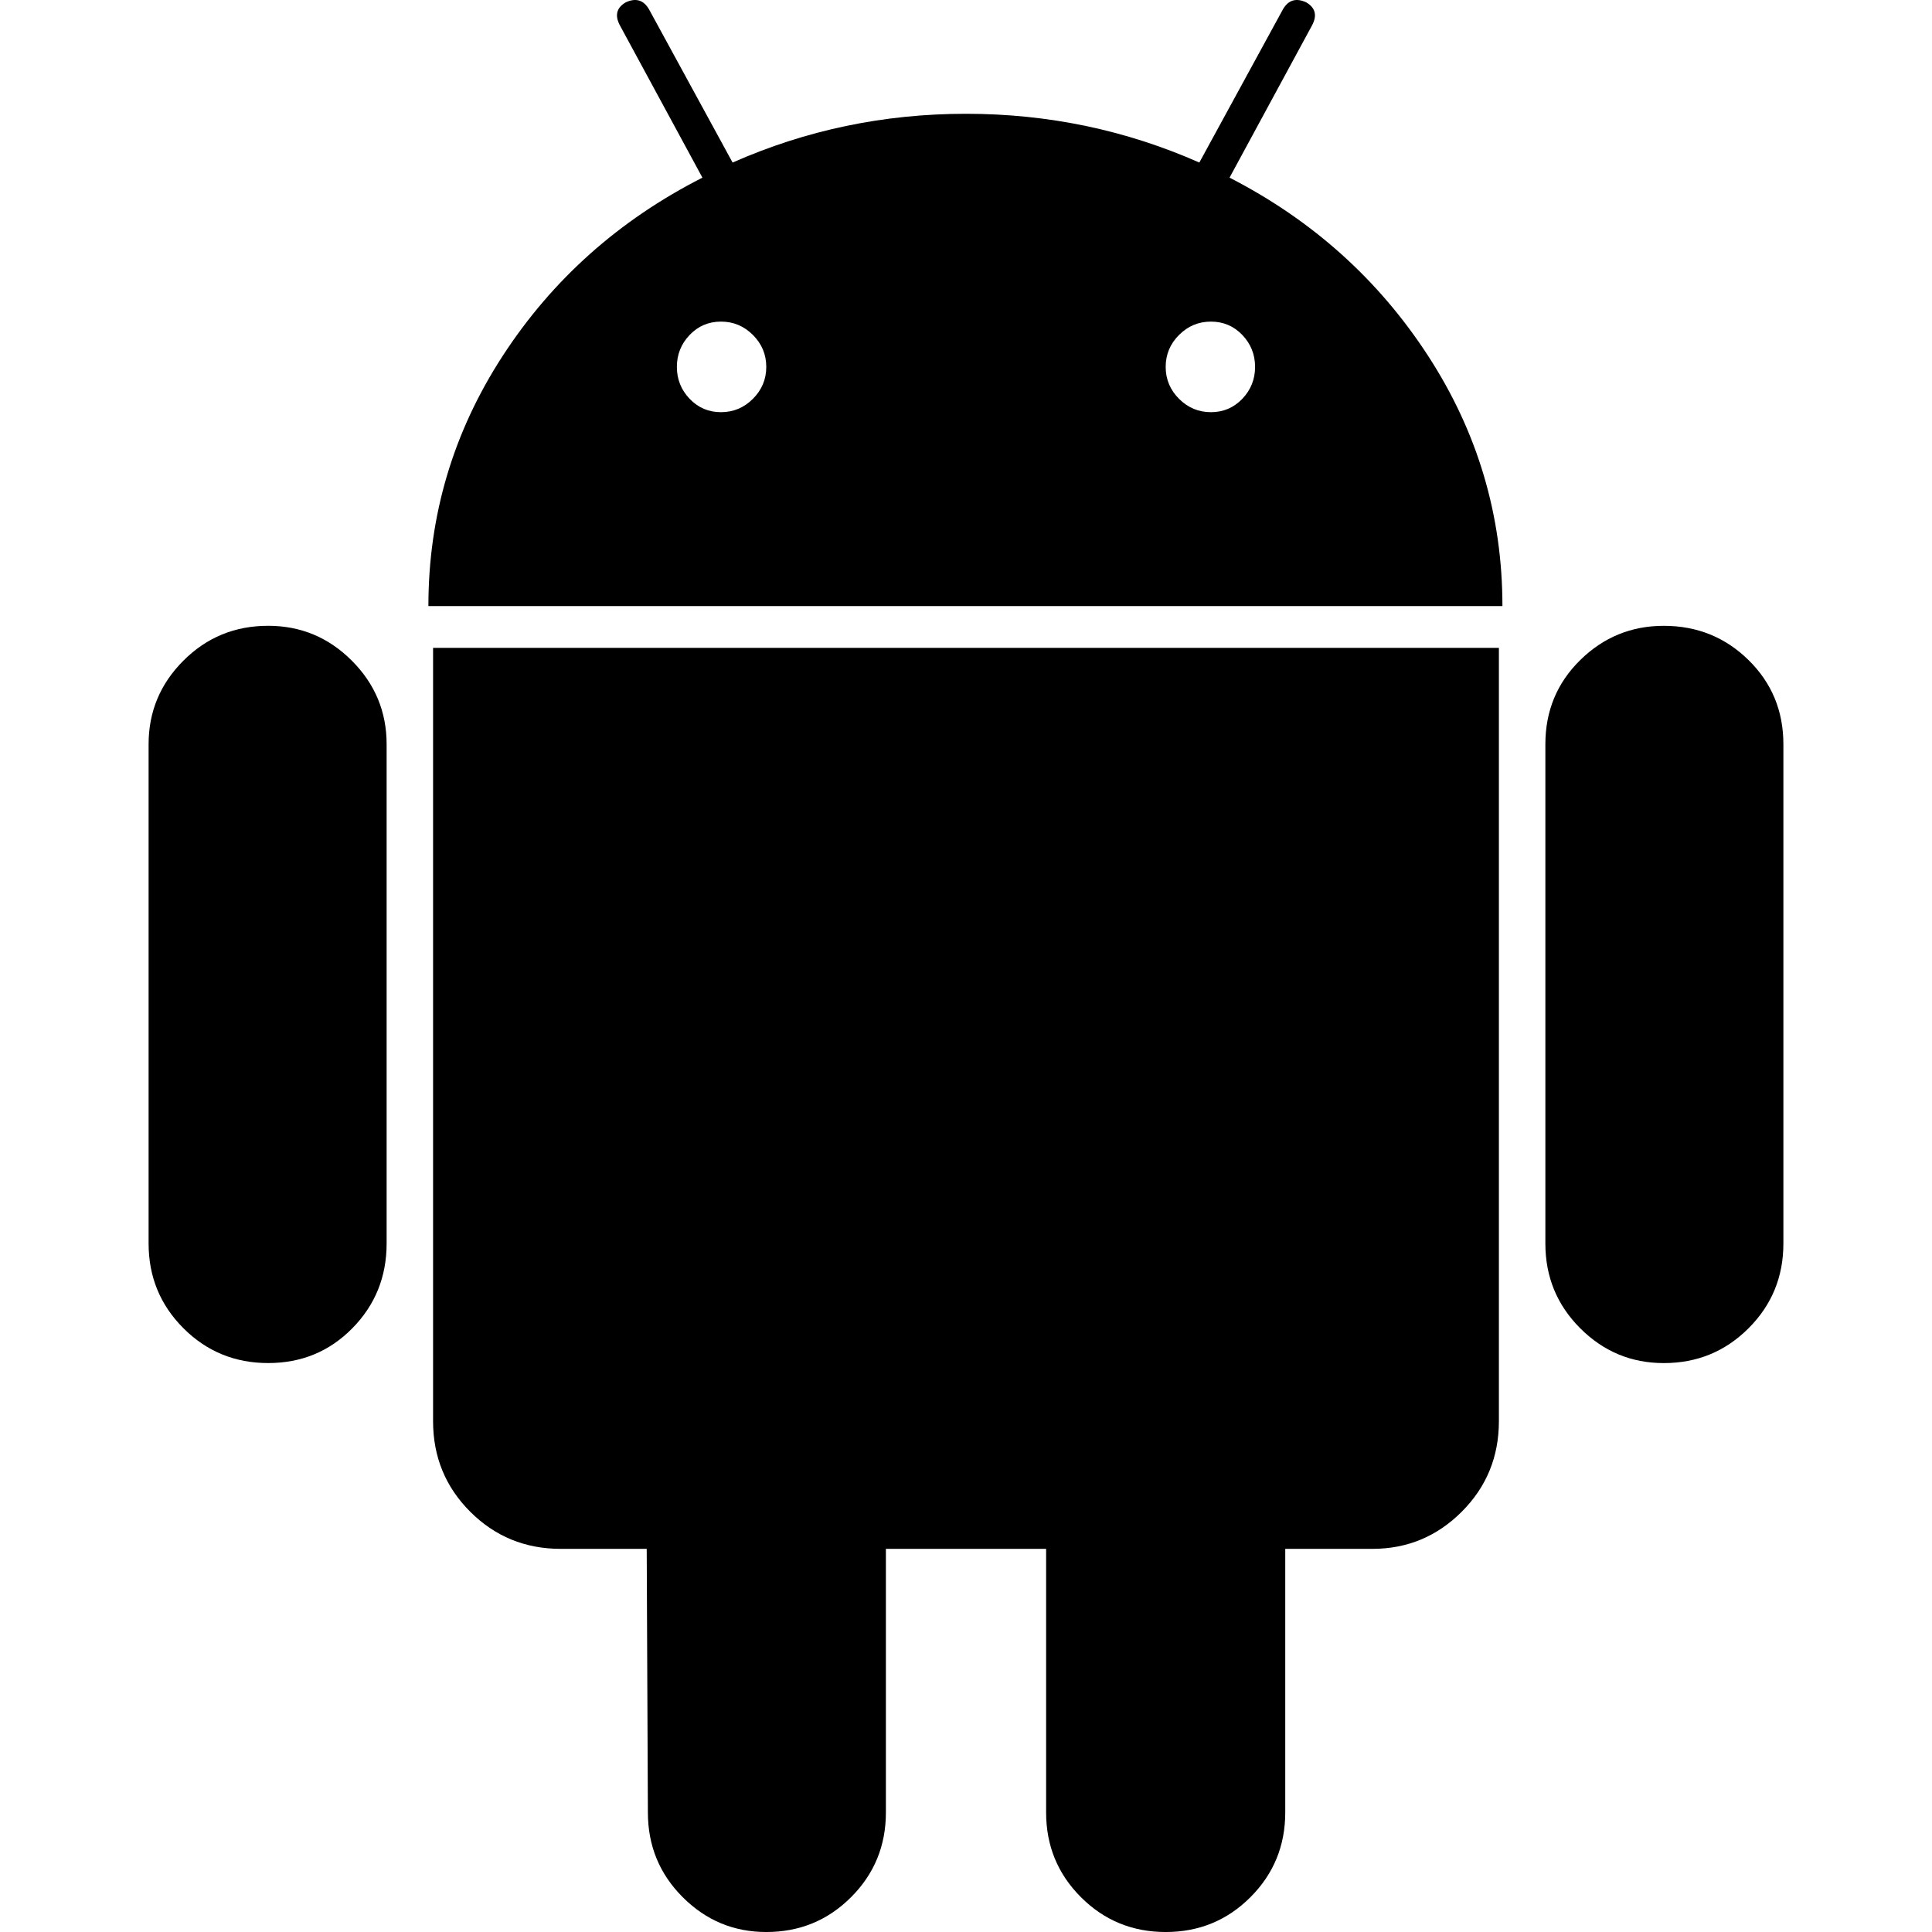 <svg width="475.07px" height="475.07px" enable-background="new 0 0 475.071 475.071" version="1.1" viewBox="0 0 475.071 475.071" xml:space="preserve" xmlns="http://www.w3.org/2000/svg"><path d="m65.947 153.88c-8.183 0-15.136 2.853-20.844 8.566-5.708 5.711-8.564 12.562-8.564 20.555v122.77c0 8.179 2.855 15.126 8.564 20.837 5.708 5.712 12.657 8.562 20.841 8.562 8.186 0 15.085-2.851 20.699-8.562 5.618-5.711 8.425-12.658 8.425-20.837v-122.77c0-7.996-2.857-14.847-8.565-20.555-5.709-5.71-12.564-8.566-20.556-8.566z"/><path d="m106.49 349.46c0 8.754 3.046 16.177 9.136 22.269 6.091 6.085 13.512 9.13 22.27 9.13h21.128l0.288 64.81c0 8.186 2.855 15.129 8.564 20.841 5.708 5.711 12.562 8.565 20.555 8.565 8.188 0 15.133-2.854 20.844-8.565 5.711-5.712 8.564-12.655 8.564-20.841v-64.81h39.397v64.81c0 8.186 2.854 15.129 8.562 20.841 5.715 5.711 12.662 8.565 20.848 8.565 8.179 0 15.126-2.854 20.834-8.565 5.708-5.712 8.559-12.655 8.559-20.841v-64.81h21.416c8.56 0 15.89-3.039 21.98-9.13 6.092-6.092 9.138-13.515 9.138-22.269v-190.15h-262.08v190.15z"/><path d="m302.34 43.682l20.265-37.403c1.335-2.474 0.855-4.377-1.424-5.708-2.478-1.143-4.38-0.572-5.708 1.714l-20.56 37.685c-18.082-7.994-37.205-11.991-57.384-11.991-20.174 0-39.304 3.997-57.387 11.991l-20.556-37.684c-1.328-2.286-3.234-2.857-5.708-1.714-2.285 1.331-2.758 3.234-1.426 5.708l20.271 37.402c-20.559 10.467-36.923 25.076-49.108 43.824-12.181 18.749-18.273 39.259-18.273 61.525h264.1c0-22.266-6.091-42.777-18.273-61.525-12.187-18.748-28.452-33.358-48.824-43.824zm-117.2 54.386c-2.187 2.19-4.803 3.284-7.849 3.284s-5.614-1.093-7.71-3.284c-2.091-2.187-3.14-4.805-3.14-7.85 0-3.046 1.049-5.664 3.14-7.854 2.093-2.19 4.665-3.282 7.71-3.282 3.042 0 5.659 1.091 7.849 3.282 2.19 2.19 3.284 4.808 3.284 7.854s-1.094 5.66-3.284 7.85zm120.34 0c-2.098 2.19-4.668 3.284-7.713 3.284-3.046 0-5.657-1.093-7.848-3.284-2.19-2.187-3.281-4.805-3.281-7.85 0-3.046 1.091-5.664 3.281-7.854s4.802-3.282 7.848-3.282c3.045 0 5.615 1.091 7.713 3.282 2.088 2.19 3.139 4.808 3.139 7.854s-1.048 5.66-3.139 7.85z"/><path d="m429.96 162.31c-5.708-5.614-12.655-8.422-20.841-8.422-7.991 0-14.843 2.808-20.551 8.422-5.711 5.616-8.568 12.517-8.568 20.699v122.77c0 8.179 2.857 15.126 8.568 20.837 5.708 5.712 12.56 8.562 20.551 8.562 8.186 0 15.133-2.851 20.841-8.562 5.715-5.711 8.568-12.658 8.568-20.837v-122.77c0-8.183-2.853-15.084-8.568-20.699z"/></svg>